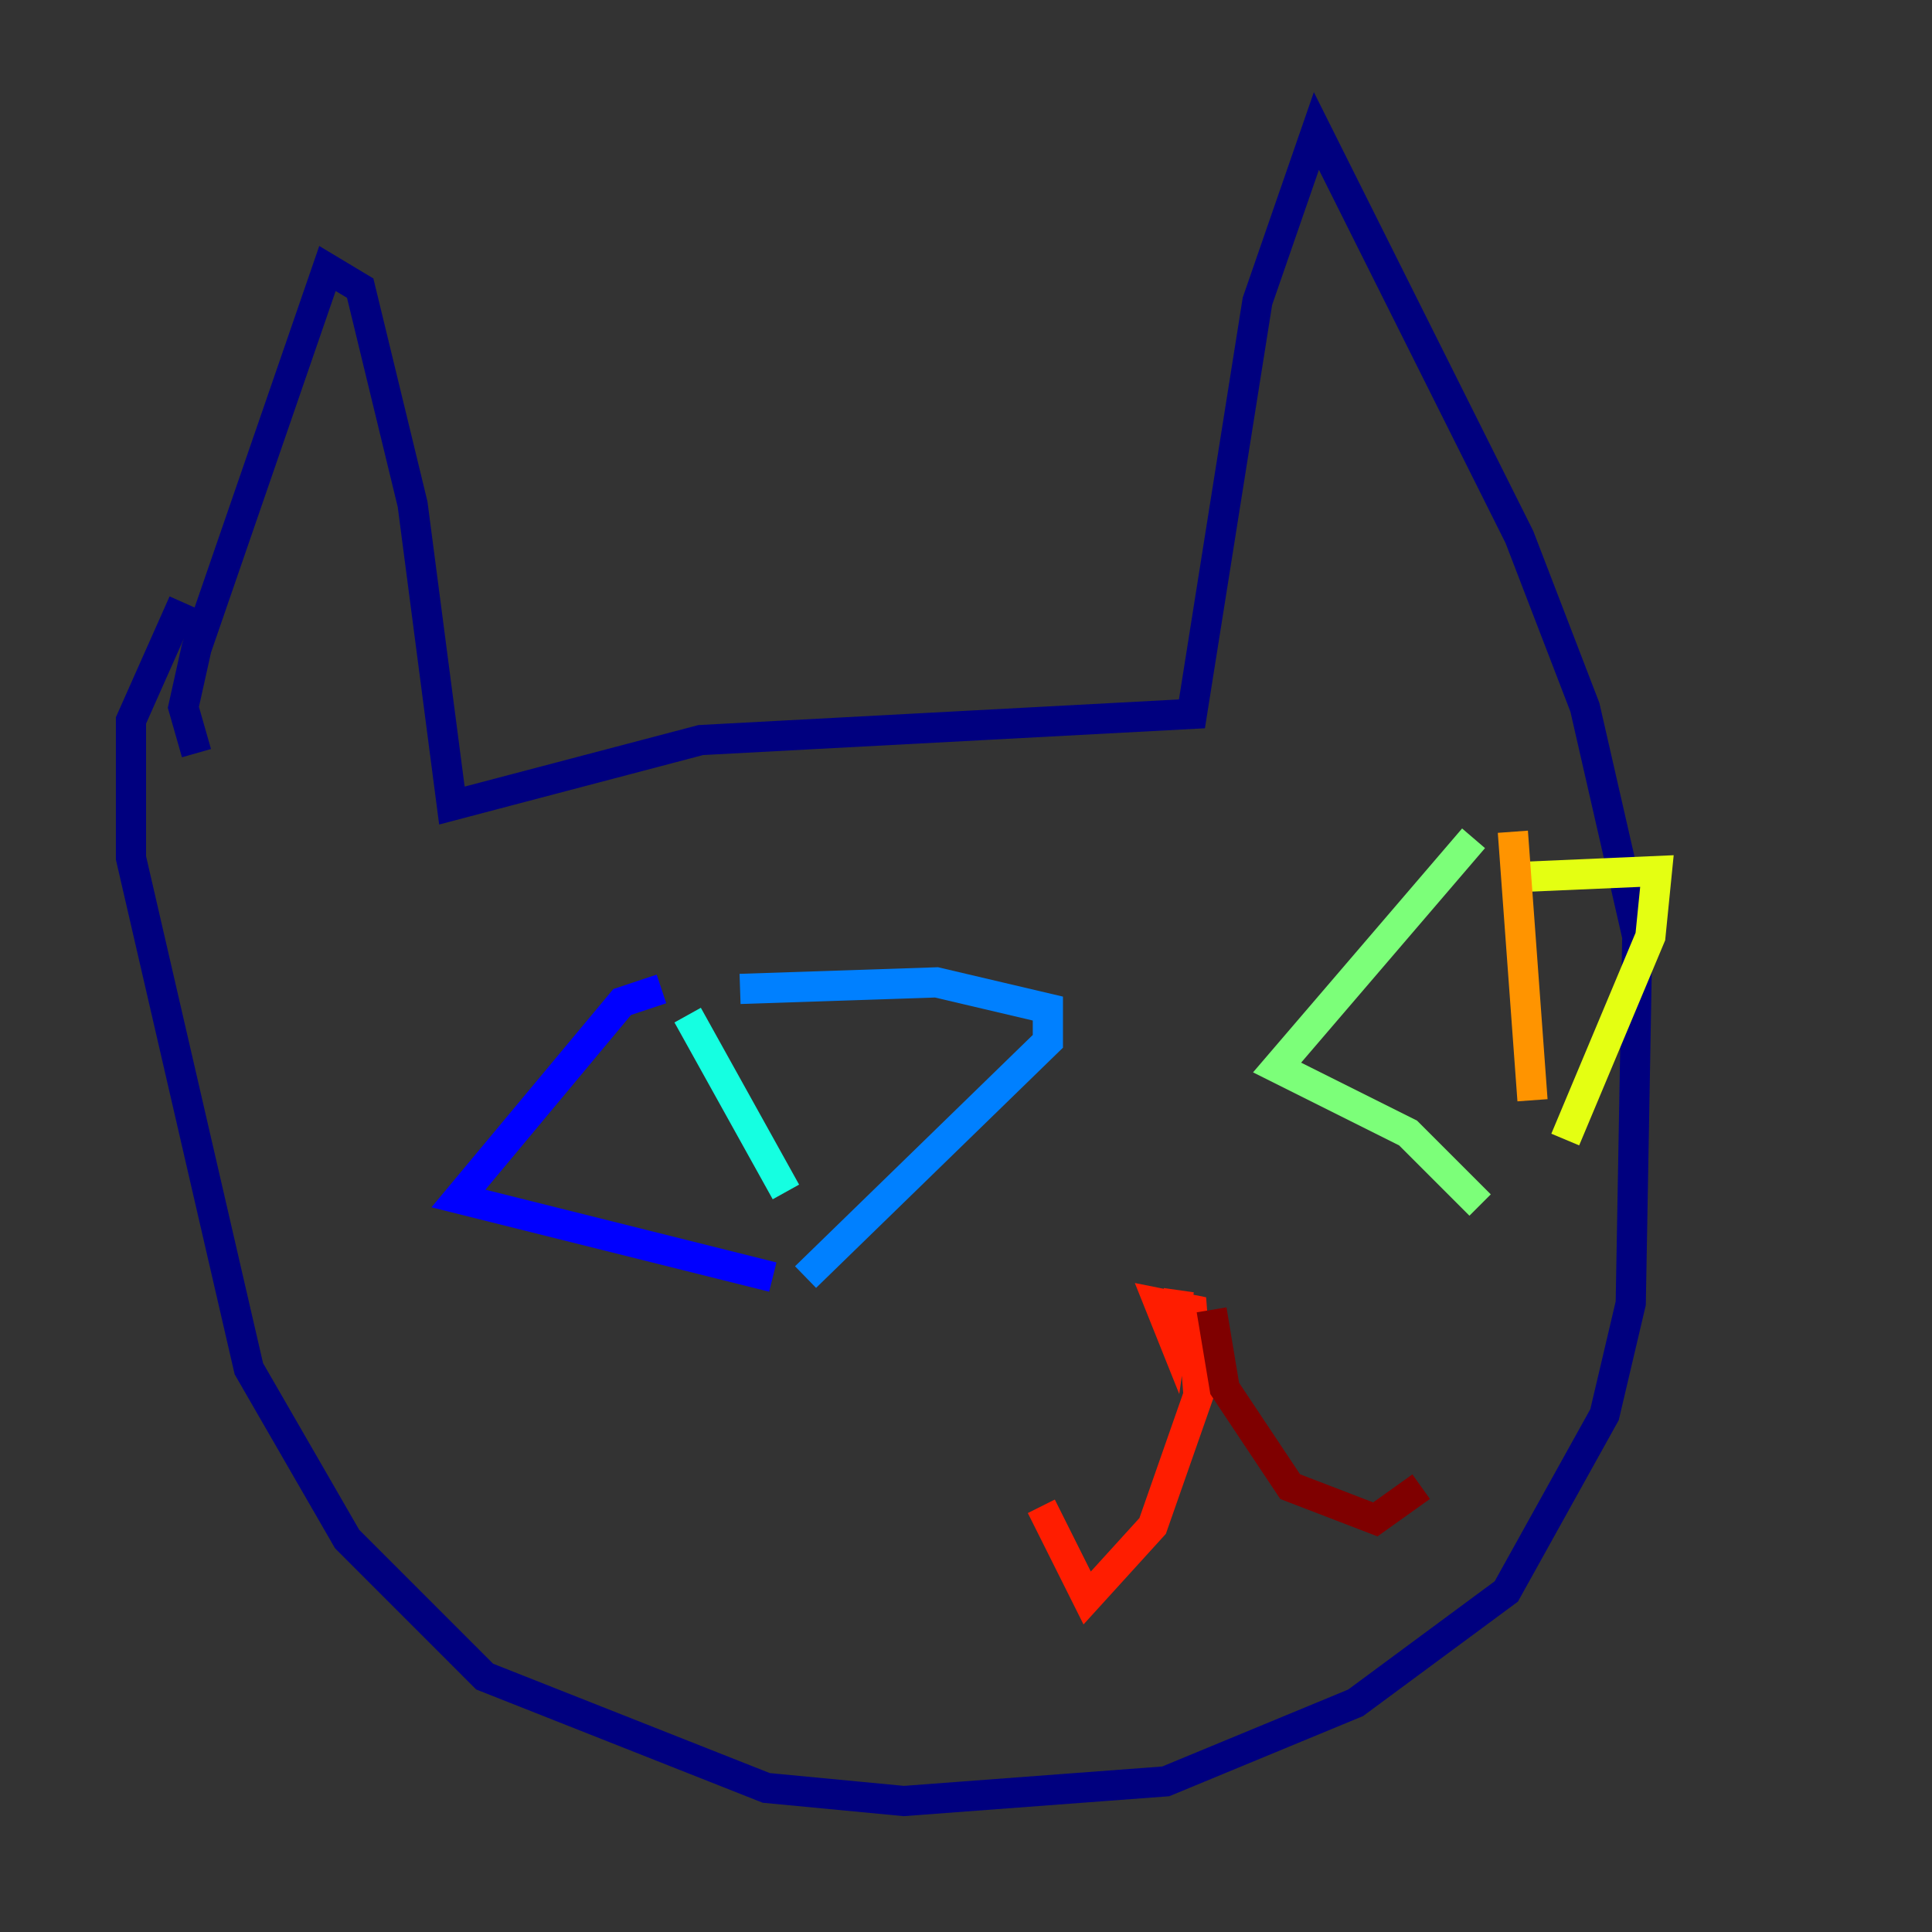 <?xml version="1.0" encoding="utf-8" ?>
<svg baseProfile="tiny" height="128" version="1.2" viewBox="0,0,128,128" width="128" xmlns="http://www.w3.org/2000/svg" xmlns:ev="http://www.w3.org/2001/xml-events" xmlns:xlink="http://www.w3.org/1999/xlink"><rect x="0" y="0" width="128" height="128" fill="#333333" stroke="none"/><defs /><polyline fill="none" points="13.017,49.898 12.149,46.861 13.017,42.956 21.695,17.79 23.864,19.091 27.336,33.41 29.939,53.37 46.427,49.031 78.969,47.295 83.308,19.959 87.214,8.678 100.664,35.58 105.003,46.861 108.475,62.047 108.041,86.346 106.305,93.722 99.797,105.437 89.817,112.814 77.234,118.02 59.878,119.322 50.766,118.454 32.108,111.078 22.997,101.966 16.488,90.685 8.678,56.841 8.678,47.729 12.149,39.919" stroke="#00007f" stroke-width="2" /><polyline fill="none" points="43.824,65.519 41.22,66.386 30.373,79.403 51.2,84.61" stroke="#0000ff" stroke-width="2" /><polyline fill="none" points="49.031,65.519 62.047,65.085 69.424,66.82 69.424,68.99 53.37,84.61" stroke="#0080ff" stroke-width="2" /><polyline fill="none" points="45.559,67.254 52.068,78.969" stroke="#15ffe1" stroke-width="2" /><polyline fill="none" points="97.627,55.539 84.61,70.725 93.288,75.064 98.061,79.837" stroke="#7cff79" stroke-width="2" /><polyline fill="none" points="99.797,58.142 109.776,57.709 109.342,62.047 103.702,75.498" stroke="#e4ff12" stroke-width="2" /><polyline fill="none" points="100.231,55.105 101.532,72.895" stroke="#ff9400" stroke-width="2" /><polyline fill="none" points="78.102,85.478 77.668,88.515 76.8,86.346 78.969,86.78 79.403,92.42 76.366,101.098 72.027,105.871 68.99,99.797" stroke="#ff1d00" stroke-width="2" /><polyline fill="none" points="80.271,86.78 81.139,91.986 85.478,98.495 91.119,100.664 94.156,98.495" stroke="#7f0000" stroke-width="2" /></svg>